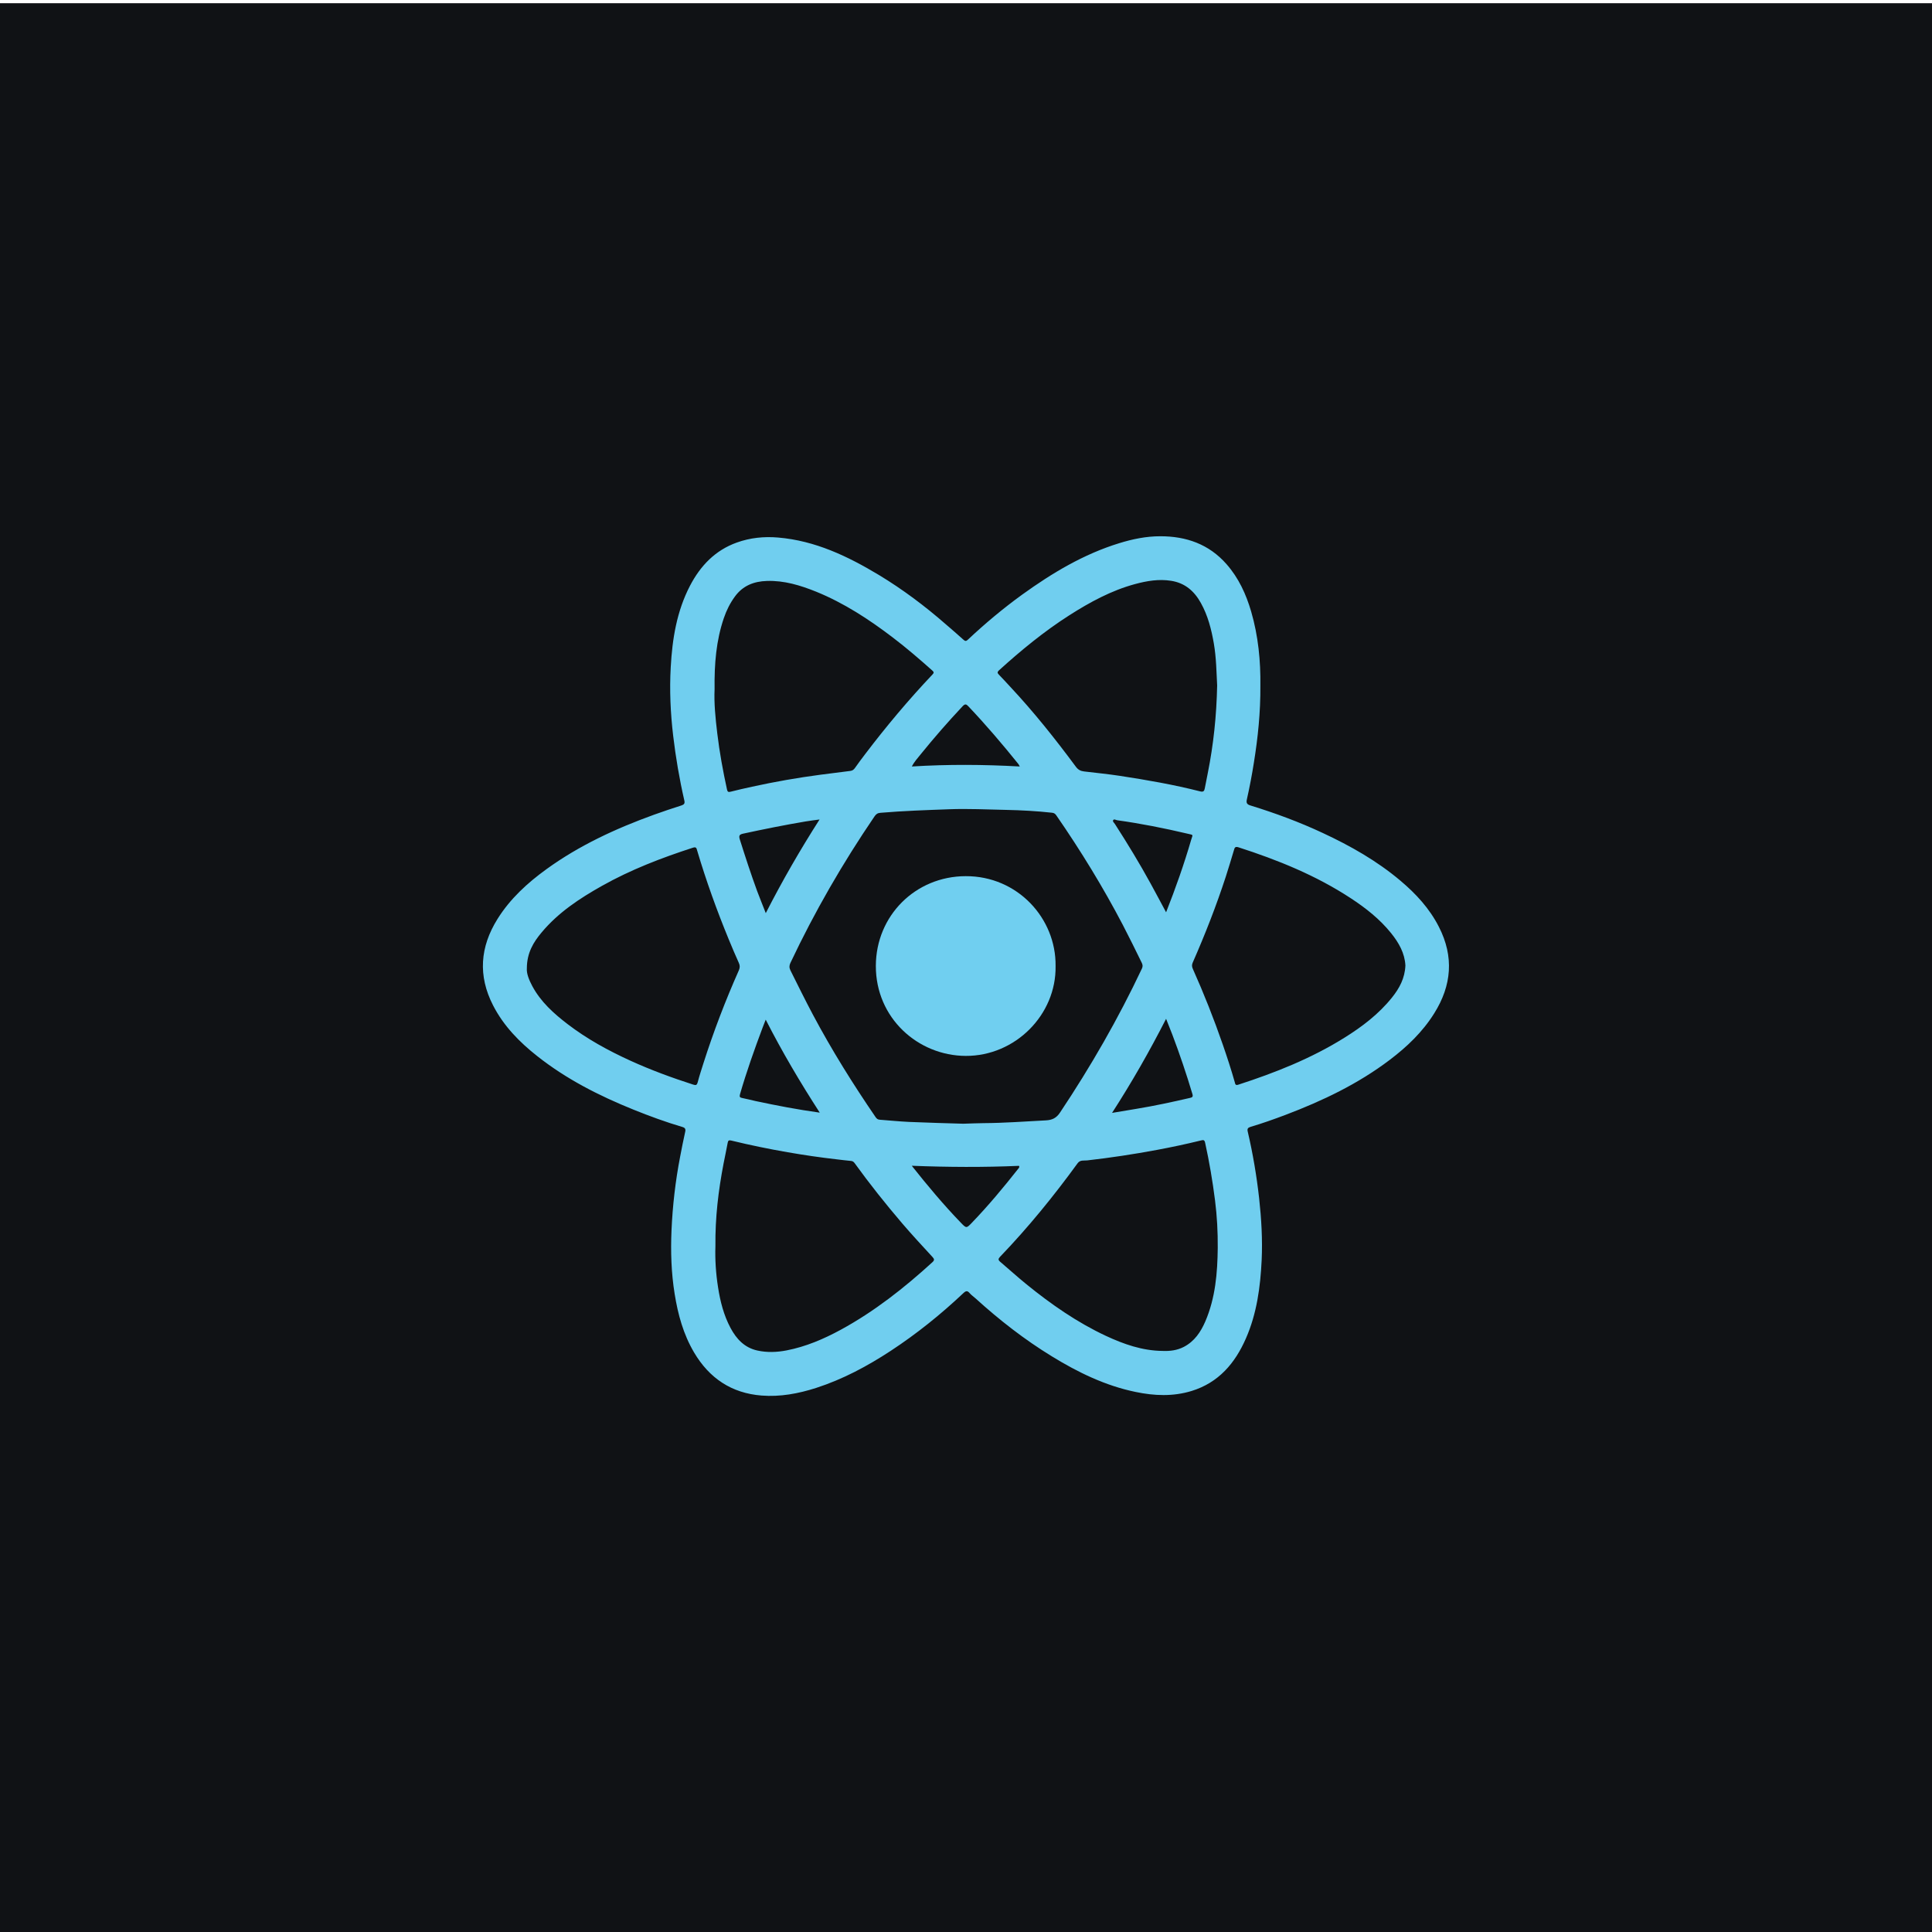 <?xml version="1.0" encoding="utf-8"?>
<!-- Generator: Adobe Illustrator 25.4.1, SVG Export Plug-In . SVG Version: 6.00 Build 0)  -->
<svg version="1.1" xmlns="http://www.w3.org/2000/svg" xmlns:xlink="http://www.w3.org/1999/xlink" x="0px" y="0px"
	 viewBox="0 0 300 300" style="enable-background:new 0 0 300 300;" xml:space="preserve">
<style type="text/css">
	.st0{fill:#4674B9;}
	.st1{fill:#2C2C32;}
	.st2{fill:#010101;}
	.st3{fill:#F6DF19;}
	.st4{fill:#2363AF;}
	.st5{fill:#F0672B;}
	.st6{fill:#101215;}
	.st7{fill:#492D8C;}
	.st8{fill:#F36C3D;}
	.st9{fill:#7756A3;}
	.st10{fill:#679E63;}
	.st11{fill:#484848;}
	.st12{fill:#1B1F23;}
	.st13{fill:#EF7729;}
	.st14{fill:#4791CE;}
	.st15{fill:#F6F6F6;}
	.st16{fill:#4A4A4D;}
	.st17{fill:#C54027;}
	.st18{fill:#3978BD;}
	.st19{fill:#CC6899;}
	.st20{fill:#12364F;}
	.st21{fill:#316A9A;}
	.st22{fill:#FFD53E;}
	.st23{fill:#693994;}
	.st24{fill:#FFFFFF;}
	.st25{fill-rule:evenodd;clip-rule:evenodd;fill:#FFFFFF;}
	.st26{fill-rule:evenodd;clip-rule:evenodd;fill:url(#XMLID_00000034808307827048446210000010364173380792118680_);}
	.st27{clip-path:url(#XMLID_00000097473522782041363660000002193110946155091075_);}
	.st28{fill:none;}
	.st29{opacity:0.66;fill:#4B4B4B;}
	.st30{fill:url(#SVGID_1_);}
	.st31{opacity:0.05;fill:#010101;enable-background:new    ;}
	.st32{fill:#17AA4F;}
	.st33{fill:#B8C4C2;}
	.st34{fill:#14924F;}
	.st35{fill:#22323D;}
	.st36{fill:#F26424;}
	.st37{fill:#4E4E4E;}
	.st38{fill:#3B2F14;}
	.st39{fill:#F58772;}
	.st40{fill:#F05233;}
	.st41{fill:#433527;}
	.st42{fill:#DD1E34;}
	.st43{fill:#C32033;}
	.st44{fill:#F9F9FA;}
	.st45{fill:#7253A2;}
	.st46{fill:#4674B9;stroke:#FFFFFF;stroke-width:8;stroke-miterlimit:10;}
	.st47{fill:#EF4623;}
	.st48{fill:#4EB987;}
	.st49{fill:#455567;}
	.st50{fill:#F1F2F2;}
	.st51{fill:#70CEEF;}
	.st52{fill:#70CFF0;}
	.st53{opacity:0.7;fill:#2C384A;enable-background:new    ;}
	.st54{fill:url(#path-2_00000046332650653142235190000004829195287360764573_);}
	.st55{filter:url(#Adobe_OpacityMaskFilter);}
	.st56{mask:url(#mask-3_3_);}
	.st57{fill:#F9A01B;}
	.st58{fill:#F47D20;}
	.st59{fill:#FFCB2A;}
	.st60{fill:#FFFFFF;fill-opacity:0.2;}
	.st61{opacity:0.2;fill:#A52A22;enable-background:new    ;}
	.st62{filter:url(#Adobe_OpacityMaskFilter_00000033358642082393761330000004773644487660825761_);}
	.st63{mask:url(#mask-3_2_);fill:none;}
	.st64{filter:url(#Adobe_OpacityMaskFilter_00000053511998249440140700000010939084480481896582_);}
	.st65{mask:url(#mask-3_1_);fill:url(#_Path_5_00000005946951299357876430000009828873112797325711_);}
	.st66{fill:#5BADE0;}
	.st67{fill:#4699D4;}
	.st68{fill:#318ECD;}
	.st69{fill:#3390CE;}
	.st70{fill:#1773B0;}
	.st71{fill:#489BD5;}
	.st72{fill:#2884C6;}
	.st73{fill:#2682C5;}
	.st74{fill:#2480C4;}
	.st75{fill:#237EC2;}
	.st76{fill:#4497D2;}
	.st77{fill:#1571AF;}
	.st78{fill:#237DC1;}
	.st79{fill:#1B72AD;}
	.st80{fill:#1B6CA3;}
	.st81{fill:#196FA9;}
	.st82{fill:#1D77BD;}
	.st83{fill:#207ABF;}
	.st84{fill:#2D7FB8;}
	.st85{fill:#3383BA;}
	.st86{fill:#287EB6;}
	.st87{fill:#63B0E1;}
	.st88{fill:#3887BC;}
	.st89{fill:#3B89BD;}
	.st90{fill:#3792D0;}
	.st91{fill:#2A78AC;}
	.st92{fill:#2973A8;}
	.st93{fill:#2A7CB3;}
	.st94{fill:#3F88BA;}
	.st95{fill:#59ABDF;}
	.st96{fill:#3A7FAF;}
	.st97{fill:#317BAC;}
	.st98{fill:#367DAE;}
	.st99{fill:#2C8BCB;}
	.st100{fill:#2E8DCC;}
	.st101{fill:#1A75B1;}
	.st102{fill:#1F77B2;}
	.st103{fill:#1D74AF;}
	.st104{fill:#1D72AA;}
	.st105{fill:#206FA5;}
	.st106{fill:#499FD8;}
	.st107{fill:#489CD6;}
	.st108{fill:#4DA1D9;}
	.st109{fill:#51A6DC;}
	.st110{fill:#4FA4DB;}
	.st111{fill:#0F72B7;}
	.st112{fill:#0770B7;}
	.st113{fill:#56A8DD;}
	.st114{fill:#2A88C9;}
	.st115{fill:#227FC3;}
	.st116{fill:#1F7DC1;}
	.st117{fill:#1D7BC0;}
	.st118{fill:#1474BB;}
	.st119{fill:#1071B9;}
	.st120{fill:#1E79BF;}
	.st121{fill:#1875BC;}
	.st122{fill:#3381B5;}
	.st123{fill:#2F7FB4;}
	.st124{fill:#3883B6;}
	.st125{fill:#267BB5;}
	.st126{fill:#297AB2;}
	.st127{fill:#3E86B6;}
	.st128{fill:#3C81B1;}
	.st129{fill:#3B87B9;}
	.st130{fill:#3A85B8;}
	.st131{fill:#2378B1;}
	.st132{fill:#2675AC;}
	.st133{fill:#2572A6;}
	.st134{fill:#0D74B8;}
	.st135{fill:#3882B4;}
	.st136{fill:#367FB2;}
	.st137{fill:#307CAF;}
	.st138{fill:#337EB0;}
	.st139{fill:#2271A5;}
	.st140{fill:#0E75BB;}
	.st141{fill:#0D73BB;}
	.st142{fill:#0B74BC;}
	.st143{fill:#1578BC;}
	.st144{fill:#1C7CC1;}
	.st145{fill:#2575AB;}
	.st146{fill:#1B7BC0;}
	.st147{fill:#1876BD;}
	.st148{fill:#1978BE;}
	.st149{fill:#3C84B4;}
	.st150{fill-rule:evenodd;clip-rule:evenodd;fill:#687E91;}
	.st151{fill:#037690;}
	.st152{fill:#F29220;}
	.st153{fill-rule:evenodd;clip-rule:evenodd;fill:#F29220;}
	.st154{fill-rule:evenodd;clip-rule:evenodd;fill:#037690;}
	.st155{display:none;}
	.st156{display:inline;fill-rule:evenodd;clip-rule:evenodd;fill:#2BB673;}
	.st157{display:inline;opacity:0.15;fill-rule:evenodd;clip-rule:evenodd;fill:#2BB673;}
</style>
<g id="Fondos_1_">
	<rect x="0" y="0.5" class="st6" width="300" height="300"/>
</g>
<g id="Texto">
	<g>
		<path class="st51" d="M223.44,143.94c-1.45-2.86-3.58-5.17-6.01-7.21c-3.63-3.06-7.73-5.38-12.02-7.38
			c-3.63-1.7-7.39-3.09-11.22-4.27c-0.56-0.17-0.71-0.38-0.57-0.98c0.42-1.87,0.78-3.76,1.08-5.66c0.63-3.91,1.04-7.84,1.01-11.96
			c0.05-3.8-0.32-7.71-1.43-11.52c-0.79-2.7-1.94-5.21-3.82-7.35c-2.73-3.12-6.28-4.35-10.32-4.34c-2.17,0-4.29,0.44-6.36,1.08
			c-5.52,1.7-10.39,4.62-15.04,7.97c-2.97,2.15-5.78,4.5-8.45,7.01c-0.26,0.25-0.42,0.25-0.68,0.01c-0.89-0.81-1.8-1.58-2.71-2.37
			c-3.26-2.85-6.72-5.45-10.43-7.69c-4.84-2.91-9.88-5.32-15.63-5.81c-2.21-0.19-4.36,0.03-6.44,0.78c-3.34,1.2-5.62,3.58-7.24,6.67
			c-2.08,3.98-2.77,8.3-3.01,12.69c-0.2,3.55-0.04,7.11,0.38,10.65c0.4,3.37,0.97,6.72,1.73,10.03c0.11,0.46-0.02,0.64-0.45,0.78
			c-1.43,0.46-2.85,0.93-4.26,1.44c-5.91,2.14-11.58,4.75-16.69,8.45c-2.97,2.15-5.65,4.6-7.61,7.74
			c-2.71,4.34-3.05,8.81-0.69,13.41c1.64,3.2,4.09,5.7,6.87,7.89c4.53,3.58,9.62,6.16,14.95,8.31c2.48,1,4.99,1.92,7.56,2.68
			c0.45,0.13,0.56,0.33,0.45,0.79c-0.29,1.27-0.53,2.55-0.78,3.83c-0.73,3.78-1.17,7.6-1.34,11.45c-0.14,3.3-0.04,6.59,0.49,9.86
			c0.51,3.19,1.35,6.27,3.01,9.08c2.36,4,5.81,6.33,10.48,6.7c2.9,0.23,5.72-0.3,8.47-1.18c4.15-1.34,7.96-3.38,11.59-5.76
			c4.04-2.65,7.79-5.67,11.3-8.98c0.4-0.37,0.62-0.38,0.96,0.02c0.26,0.3,0.61,0.54,0.91,0.81c3.69,3.35,7.6,6.4,11.85,9
			c4.06,2.49,8.3,4.56,13,5.53c2.91,0.61,5.82,0.73,8.7-0.15c4.19-1.29,6.75-4.3,8.44-8.17c1.69-3.86,2.24-7.97,2.44-12.13
			c0.15-3.21-0.04-6.43-0.39-9.62c-0.39-3.48-0.97-6.93-1.77-10.35c-0.11-0.45,0.02-0.62,0.46-0.75c1.83-0.54,3.62-1.18,5.4-1.85
			c5.75-2.18,11.27-4.81,16.2-8.55c2.68-2.03,5.09-4.33,6.89-7.21C225.43,153.02,225.79,148.54,223.44,143.94z M155.1,104.11
			c3.45-3.13,7.03-6.07,10.96-8.58c3.19-2.03,6.49-3.83,10.17-4.83c1.85-0.5,3.72-0.82,5.64-0.51c2.14,0.34,3.58,1.6,4.6,3.44
			c1.1,1.97,1.64,4.12,2.02,6.32c0.38,2.22,0.4,4.47,0.51,6.49c-0.1,4.72-0.57,9.17-1.45,13.58c-0.16,0.79-0.32,1.59-0.47,2.39
			c-0.08,0.41-0.2,0.6-0.7,0.48c-4.12-1.05-8.31-1.78-12.51-2.42c-1.84-0.28-3.69-0.46-5.53-0.68c-0.53-0.06-0.92-0.25-1.27-0.72
			c-3.2-4.32-6.54-8.52-10.22-12.45c-0.58-0.63-1.16-1.26-1.76-1.88C154.88,104.52,154.83,104.36,155.1,104.11z M114.91,169.9
			c1.02-3.52,2.24-6.96,3.53-10.39c0.13-0.35,0.27-0.7,0.46-1.18c2.56,5.02,5.36,9.75,8.39,14.44c-3.41-0.47-6.69-1.1-9.97-1.8
			c-0.69-0.15-1.37-0.34-2.06-0.47C114.87,170.44,114.8,170.29,114.91,169.9z M115.39,129.45c3.23-0.7,6.47-1.35,9.73-1.9
			c0.66-0.11,1.33-0.19,2.14-0.3c-3.03,4.74-5.77,9.49-8.35,14.54c-0.49-1.26-0.94-2.35-1.35-3.45c-0.97-2.65-1.84-5.33-2.69-8.02
			C114.7,129.75,114.83,129.57,115.39,129.45z M126.23,157.56c-1.21-2.27-2.34-4.58-3.49-6.88c-0.2-0.41-0.2-0.74-0.01-1.15
			c3.75-7.94,8.13-15.52,13.07-22.77c0.24-0.35,0.48-0.52,0.93-0.55c3.55-0.3,7.1-0.42,10.65-0.55c2.96-0.11,5.92,0.04,8.87,0.1
			c2.37,0.05,4.75,0.18,7.11,0.44c0.32,0.03,0.5,0.17,0.67,0.42c3.78,5.47,7.25,11.13,10.33,17.02c1.01,1.94,1.97,3.9,2.93,5.86
			c0.15,0.31,0.18,0.56,0.03,0.89c-3.67,7.78-7.95,15.22-12.73,22.38c-0.57,0.86-1.24,1.15-2.18,1.2c-3.23,0.17-6.46,0.41-9.7,0.43
			c-0.92,0.01-1.84,0.05-3.13,0.09c-2.57-0.08-5.5-0.15-8.43-0.28c-1.52-0.07-3.03-0.23-4.54-0.34c-0.32-0.02-0.49-0.17-0.66-0.42
			C132.44,168.32,129.15,163.05,126.23,157.56z M181.07,158.2c0.36,0.91,0.67,1.68,0.97,2.46c1.15,3.04,2.19,6.11,3.12,9.23
			c0.13,0.43-0.05,0.52-0.37,0.59c-2.76,0.64-5.54,1.24-8.34,1.7c-1.2,0.2-2.39,0.4-3.77,0.63
			C175.77,168.02,178.49,163.25,181.07,158.2z M181.07,141.66c-0.83-1.54-1.6-3-2.39-4.44c-1.73-3.16-3.6-6.23-5.55-9.26
			c-0.12-0.19-0.4-0.4-0.28-0.6c0.14-0.24,0.42-0.02,0.64,0.01c3.66,0.51,7.29,1.23,10.89,2.08c1.01,0.24,0.84,0.08,0.58,0.97
			C183.86,134.2,182.55,137.91,181.07,141.66z M149.47,109.67c0.39-0.42,0.58-0.34,0.92,0.03c2.71,2.86,5.26,5.85,7.73,8.92
			c0.06,0.08,0.11,0.18,0.23,0.4c-5.62-0.31-11.14-0.35-16.76,0c0.39-0.76,0.91-1.31,1.38-1.9
			C145.04,114.56,147.21,112.08,149.47,109.67z M112.4,95.97c0.41-1.2,0.97-2.33,1.73-3.36c1.23-1.68,2.95-2.34,4.95-2.4
			c2.69-0.09,5.2,0.68,7.66,1.67c4.32,1.76,8.19,4.29,11.88,7.1c2.13,1.62,4.16,3.37,6.16,5.15c0.26,0.23,0.25,0.36,0.02,0.6
			c-3.73,3.94-7.21,8.09-10.49,12.41c-0.53,0.7-1.06,1.4-1.56,2.12c-0.19,0.27-0.4,0.41-0.73,0.45c-1.55,0.19-3.09,0.39-4.64,0.59
			c-3.56,0.47-7.09,1.09-10.6,1.86c-1.11,0.24-2.21,0.49-3.31,0.77c-0.35,0.09-0.5,0.05-0.58-0.33c-0.63-2.88-1.16-5.78-1.51-8.7
			c-0.29-2.38-0.52-4.77-0.42-6.87C110.91,103.07,111.21,99.46,112.4,95.97z M109.23,165.1c-0.31,0.98-0.63,1.95-0.89,2.95
			c-0.11,0.43-0.27,0.51-0.69,0.37c-3.32-1.07-6.59-2.27-9.77-3.72c-3.44-1.57-6.75-3.38-9.75-5.68c-2.15-1.65-4.16-3.45-5.47-5.89
			c-0.52-0.97-0.92-1.98-0.85-2.78c0.01-2.41,1.03-4.06,2.3-5.57c2.58-3.09,5.89-5.27,9.36-7.22c4.48-2.52,9.25-4.35,14.13-5.93
			c0.54-0.18,0.56,0.13,0.66,0.46c1.39,4.68,3.04,9.26,4.9,13.78c0.51,1.23,1.02,2.45,1.57,3.66c0.19,0.41,0.17,0.74,0,1.14
			C112.64,155.37,110.8,160.18,109.23,165.1z M144.8,195.98c-4.38,4-9.01,7.65-14.24,10.5c-2.67,1.45-5.43,2.63-8.42,3.21
			c-1.5,0.29-3.03,0.35-4.53,0.02c-2-0.44-3.26-1.79-4.18-3.52c-1.05-1.97-1.59-4.1-1.93-6.29c-0.35-2.2-0.48-4.42-0.41-6.36
			c-0.05-4.52,0.47-8.7,1.26-12.84c0.21-1.09,0.45-2.17,0.65-3.27c0.06-0.35,0.21-0.4,0.53-0.33c2.91,0.71,5.84,1.31,8.78,1.82
			c2.53,0.44,5.06,0.81,7.61,1.1c0.74,0.09,1.49,0.18,2.23,0.25c0.27,0.02,0.43,0.16,0.57,0.36c2.32,3.21,4.79,6.31,7.36,9.32
			c1.53,1.79,3.14,3.52,4.73,5.25C145.09,195.51,145.12,195.68,144.8,195.98z M150.94,189.84c-0.87,0.91-0.88,0.92-1.75,0.01
			c-2.66-2.76-5.12-5.69-7.61-8.83c5.66,0.22,11.16,0.25,16.65,0.01c0.12,0.24-0.04,0.35-0.14,0.48
			C155.82,184.39,153.48,187.2,150.94,189.84z M187.16,205.19c-0.71,1.64-1.68,3.09-3.33,3.95c-1.04,0.54-2.15,0.68-3.31,0.63
			c-3.13-0.03-6.01-1.04-8.8-2.34c-4.47-2.09-8.49-4.89-12.31-7.99c-1.4-1.14-2.73-2.34-4.1-3.51c-0.32-0.27-0.33-0.46-0.03-0.77
			c4.37-4.55,8.34-9.43,12.05-14.53c0.4-0.55,0.98-0.39,1.46-0.44c3.63-0.41,7.24-0.96,10.84-1.63c2.31-0.43,4.61-0.92,6.89-1.48
			c0.33-0.08,0.51-0.09,0.61,0.36c0.65,2.96,1.16,5.95,1.54,8.96c0.31,2.45,0.44,4.91,0.42,7.36
			C189.05,197.65,188.73,201.54,187.16,205.19z M216.16,154.88c-2.06,2.58-4.64,4.54-7.42,6.27c-5.14,3.21-10.72,5.42-16.46,7.28
			c-0.46,0.15-0.47-0.12-0.54-0.37c-0.56-1.98-1.2-3.93-1.87-5.87c-1.38-3.99-2.93-7.9-4.65-11.75c-0.15-0.34-0.17-0.61-0.02-0.96
			c1.92-4.37,3.66-8.81,5.14-13.35c0.45-1.36,0.84-2.74,1.26-4.1c0.1-0.34,0.15-0.63,0.68-0.47c6.12,1.97,12.04,4.36,17.44,7.9
			c2.34,1.53,4.53,3.25,6.29,5.44c1.2,1.49,2.12,3.11,2.22,5.02C218.15,151.89,217.3,153.46,216.16,154.88z"/>
		<path class="st52" d="M163.91,150c0.13,7.56-6.25,13.99-13.95,13.96c-7.43-0.03-13.98-5.89-13.96-13.98
			c0.02-7.79,6.14-13.91,13.95-13.93C157.99,136.02,164,142.58,163.91,150z"/>
	</g>
</g>
<g id="Guides">
</g>
<g id="Layer_5" class="st155">
	<rect x="59.79" y="59.6" class="st156" width="180.21" height="180.21"/>
</g>
</svg>
